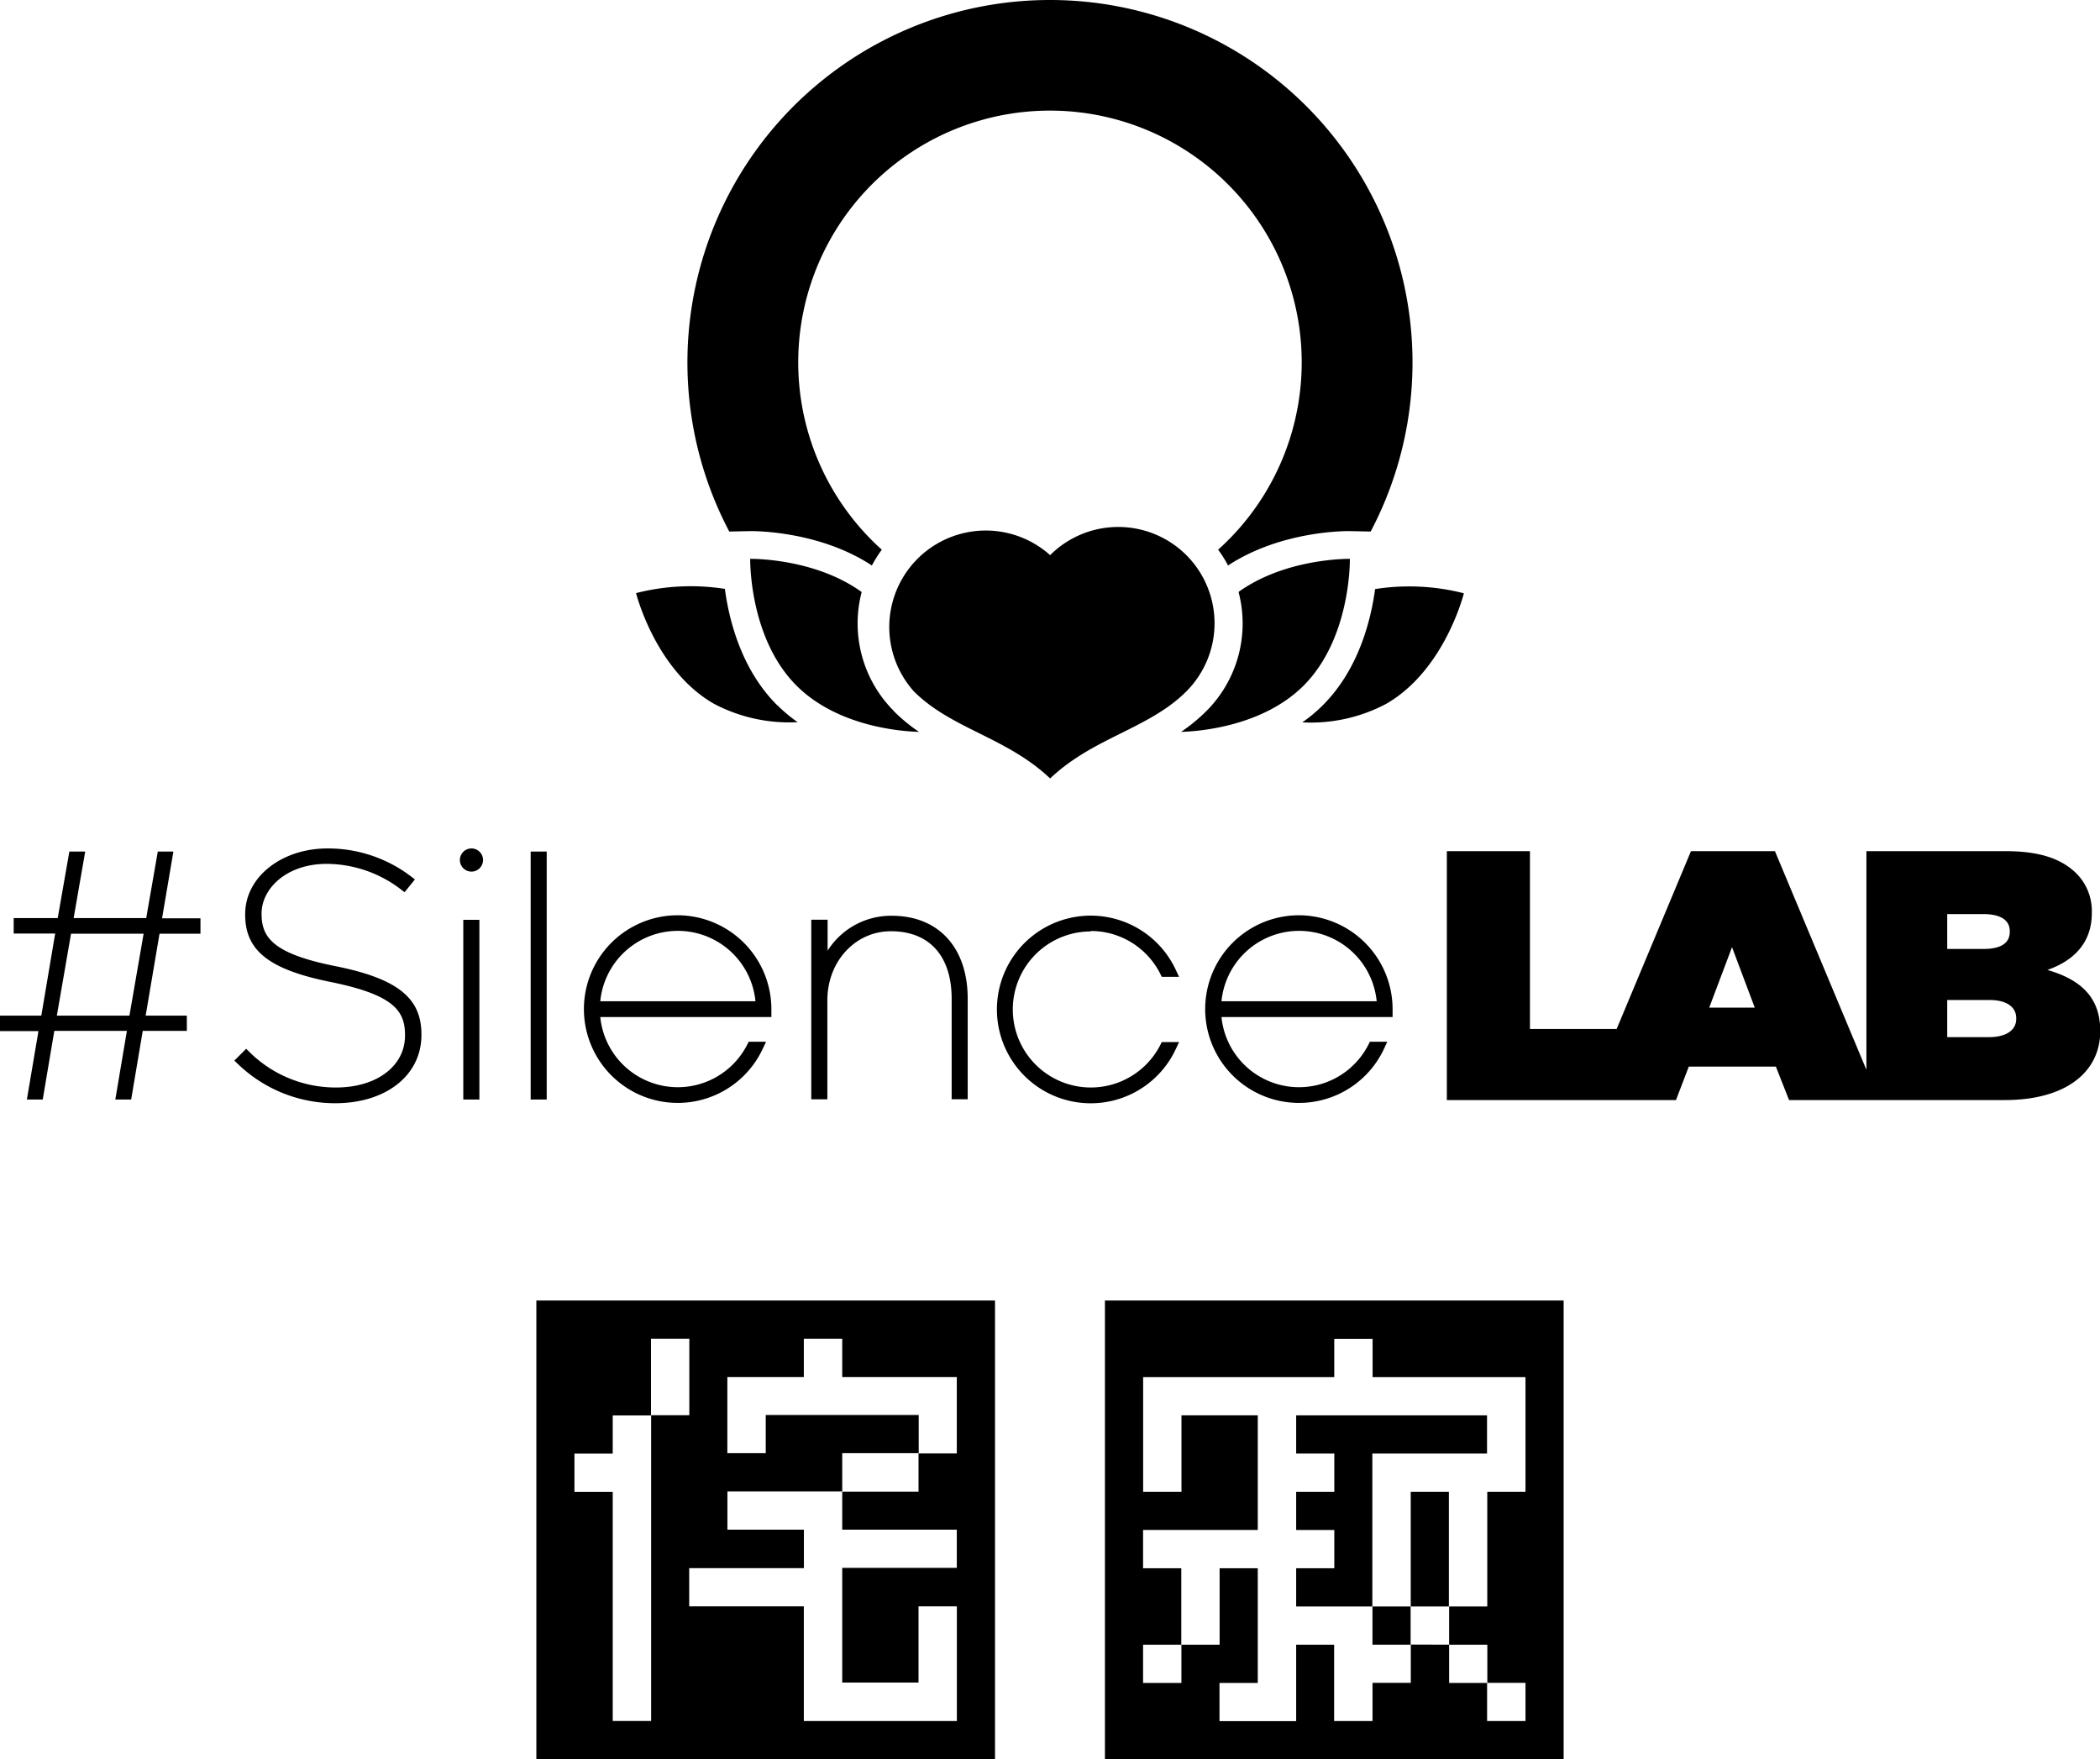 <svg xmlns="http://www.w3.org/2000/svg" viewBox="0 0 339.1 284.08"><g data-name="レイヤー 2"><g data-name="レイヤー 1"><path d="M86.61 210v74.06h74.06V210zm18.53 67.89h-6.2v-37h-6.18v-6.17h6.18v-6.17h6.18v-12.38h6.19v12.35h-6.17zM154.5 247v6.17H136v18.52h12.32v-12.31h6.19v18.52H129.8v-18.52h-18.51v-6.17h18.52V247h-12.35v-6.18H136v-6.17h12.35v-6.17h-24.7v6.17h-6.2v-12.3h12.35v-6.18h6.2v6.18h18.5v12.34h-6.18v6.17H136V247zm73.3-6.12h6.16v18.52h-6.16z"/><path d="M240.12 234.71v-6.17H209.3v6.17h6.16v6.17h-6.16v6.17h6.16v6.18h-6.16v6.17h12.3v-24.69h18.52zm-18.5 30.86h6.16v-6.17h-6.16v6.17z"/><path d="M178.42 210v74.06h74.07V210zm49.39 55.55v6.18h-6.18v6.17h-6.2v-12.33h-6.13v12.35h-12.38v-6.17h6.18v-18.52h-6.16v12.34h-6.17v6.18h-6.19v-6.18h6.17v-12.34h-6.17v-6.18h18.52v-18.51h-12.32v12.34h-6.19v-18.52h30.86v-6.17h6.19v6.17h24.69v18.52h-6.17v18.52H234v6.17h6.17v6.18H234v-6.18zm18.52 12.35h-6.2v-6.17h6.2zM125.49 113.87c-5.78-5.77-7.76-13.71-8.44-18.78a35.65 35.65 0 00-14.34.68s3.07 12.38 12.52 17.84a26 26 0 0013.57 3 24.43 24.43 0 01-3.31-2.77m96.56-18.75c-.68 5.07-2.66 13-8.44 18.78a23.91 23.91 0 01-3.32 2.77 26 26 0 0013.57-3c9.46-5.46 12.52-17.84 12.52-17.84a35.61 35.61 0 00-14.33-.68m-77.69 19.71a20 20 0 01-5.22-19.23c-7.68-5.55-18-5.36-18-5.36s-.24 12.75 7.48 20.47c6.65 6.65 17 7.39 19.78 7.47a27.62 27.62 0 01-4.07-3.35M200 95.6a20 20 0 01-5.21 19.23 28.7 28.7 0 01-4.07 3.35c2.74-.08 13.12-.82 19.78-7.47 7.71-7.72 7.47-20.47 7.47-20.47s-10.28-.19-18 5.36M169.55 0a58.53 58.53 0 00-51.79 85.83l3.33-.07c.51 0 11.06-.12 19.7 5.55a21.3 21.3 0 011.6-2.55 40.65 40.65 0 1154.31 0 19 19 0 011.6 2.55c8.64-5.67 19.19-5.56 19.71-5.55l3.32.07A58.53 58.53 0 00169.55 0"/><path d="M191.57 89.64a15.57 15.57 0 00-22 0 15.58 15.58 0 00-22 22c6.08 6.08 15 7.41 22 14.06 7-6.65 15.94-8 22-14.06a15.57 15.57 0 000-22m139.03 66.98c4.31-1.5 7.18-4.42 7.18-9.19v-.11a8.59 8.59 0 00-2.47-6.26c-2.36-2.35-5.86-3.62-11.43-3.62h-22.5v35.3l-14.77-35.3h-13.56l-12 28.71h-14v-28.71h-13.42v40.19h37l2.07-5.4h14.06l2.13 5.4h34.8c10.16 0 15.45-4.71 15.45-11.14v-.12c-.04-5.51-3.37-8.26-8.54-9.75zM276 162.7l3.68-9.76 3.67 9.76zm38.43-15.1h5.8c2.87 0 4.3 1 4.3 2.76v.11c0 1.78-1.38 2.76-4.25 2.76h-5.85zm11.14 16.94c0 1.72-1.5 2.93-4.42 2.93h-6.72v-6h6.77c2.93 0 4.37 1.2 4.37 2.92zM28 137.5h-2.52l-1.87 10.75H11.89l1.87-10.75H11.2l-1.88 10.75H2.21v2.49h6.7L6.67 164H0v2.49h6.21l-1.87 11.05H6.9l1.87-11.08h11.72l-1.87 11.08h2.56l1.87-11.08h7.12V164h-6.65l2.24-13.23h6.61v-2.49h-6.2zM20.9 164H9.18l2.29-13.23h11.72zm33.23-8c-10-2-11.89-4.61-11.89-8.4v-.11c0-3.93 3.94-8 10.53-8a19.83 19.83 0 0112 4.15l.56.43L67 142l-.58-.44A22.1 22.1 0 0052.88 137c-7.45 0-13.29 4.65-13.29 10.59v.11c0 5.8 3.86 8.85 13.75 10.85 10.14 2.06 12.06 4.6 12.06 8.56v.11c0 4.93-4.58 8.38-11.14 8.38a19.76 19.76 0 01-14-5.75l-.51-.5-1.91 1.91.54.51a22.59 22.59 0 0015.77 6.37c8.18 0 13.9-4.51 13.9-11V167c0-5.89-3.91-9-13.92-11zm31.56-18.5h2.59v40.04h-2.59zM144 147.87a12.11 12.11 0 00-10.36 5.64v-5H131v29h2.6v-16c0-6.25 4.5-11.14 10.25-11.14 6.24 0 9.82 4 9.82 10.92v16.21h2.59v-16.28c-.01-8.22-4.72-13.35-12.26-13.35zm-34.54-.08a15.15 15.15 0 1013.77 21.42l.47-1h-2.8l-.2.39a12.58 12.58 0 01-23.77-4.38h27.63v-1.27a15.17 15.17 0 00-15.1-15.16zm-12.53 13.88a12.59 12.59 0 0125.06 0zm112.84-13.88a15.15 15.15 0 1013.78 21.42l.46-1h-2.8l-.2.39a12.58 12.58 0 01-23.77-4.38h27.63v-1.27a15.17 15.17 0 00-15.1-15.16zm-12.53 13.88a12.59 12.59 0 0125.06 0zm-21.09-11.34a12.55 12.55 0 0111.25 7l.2.4h2.79l-.47-1a15.15 15.15 0 100 12.54l.47-1h-2.79l-.2.39a12.6 12.6 0 11-11.25-18.26zm-101.34-1.8h2.6v29.01h-2.6zm1.3-11.53a1.87 1.87 0 101.89 1.82 1.87 1.87 0 00-1.89-1.82z"/></g></g></svg>